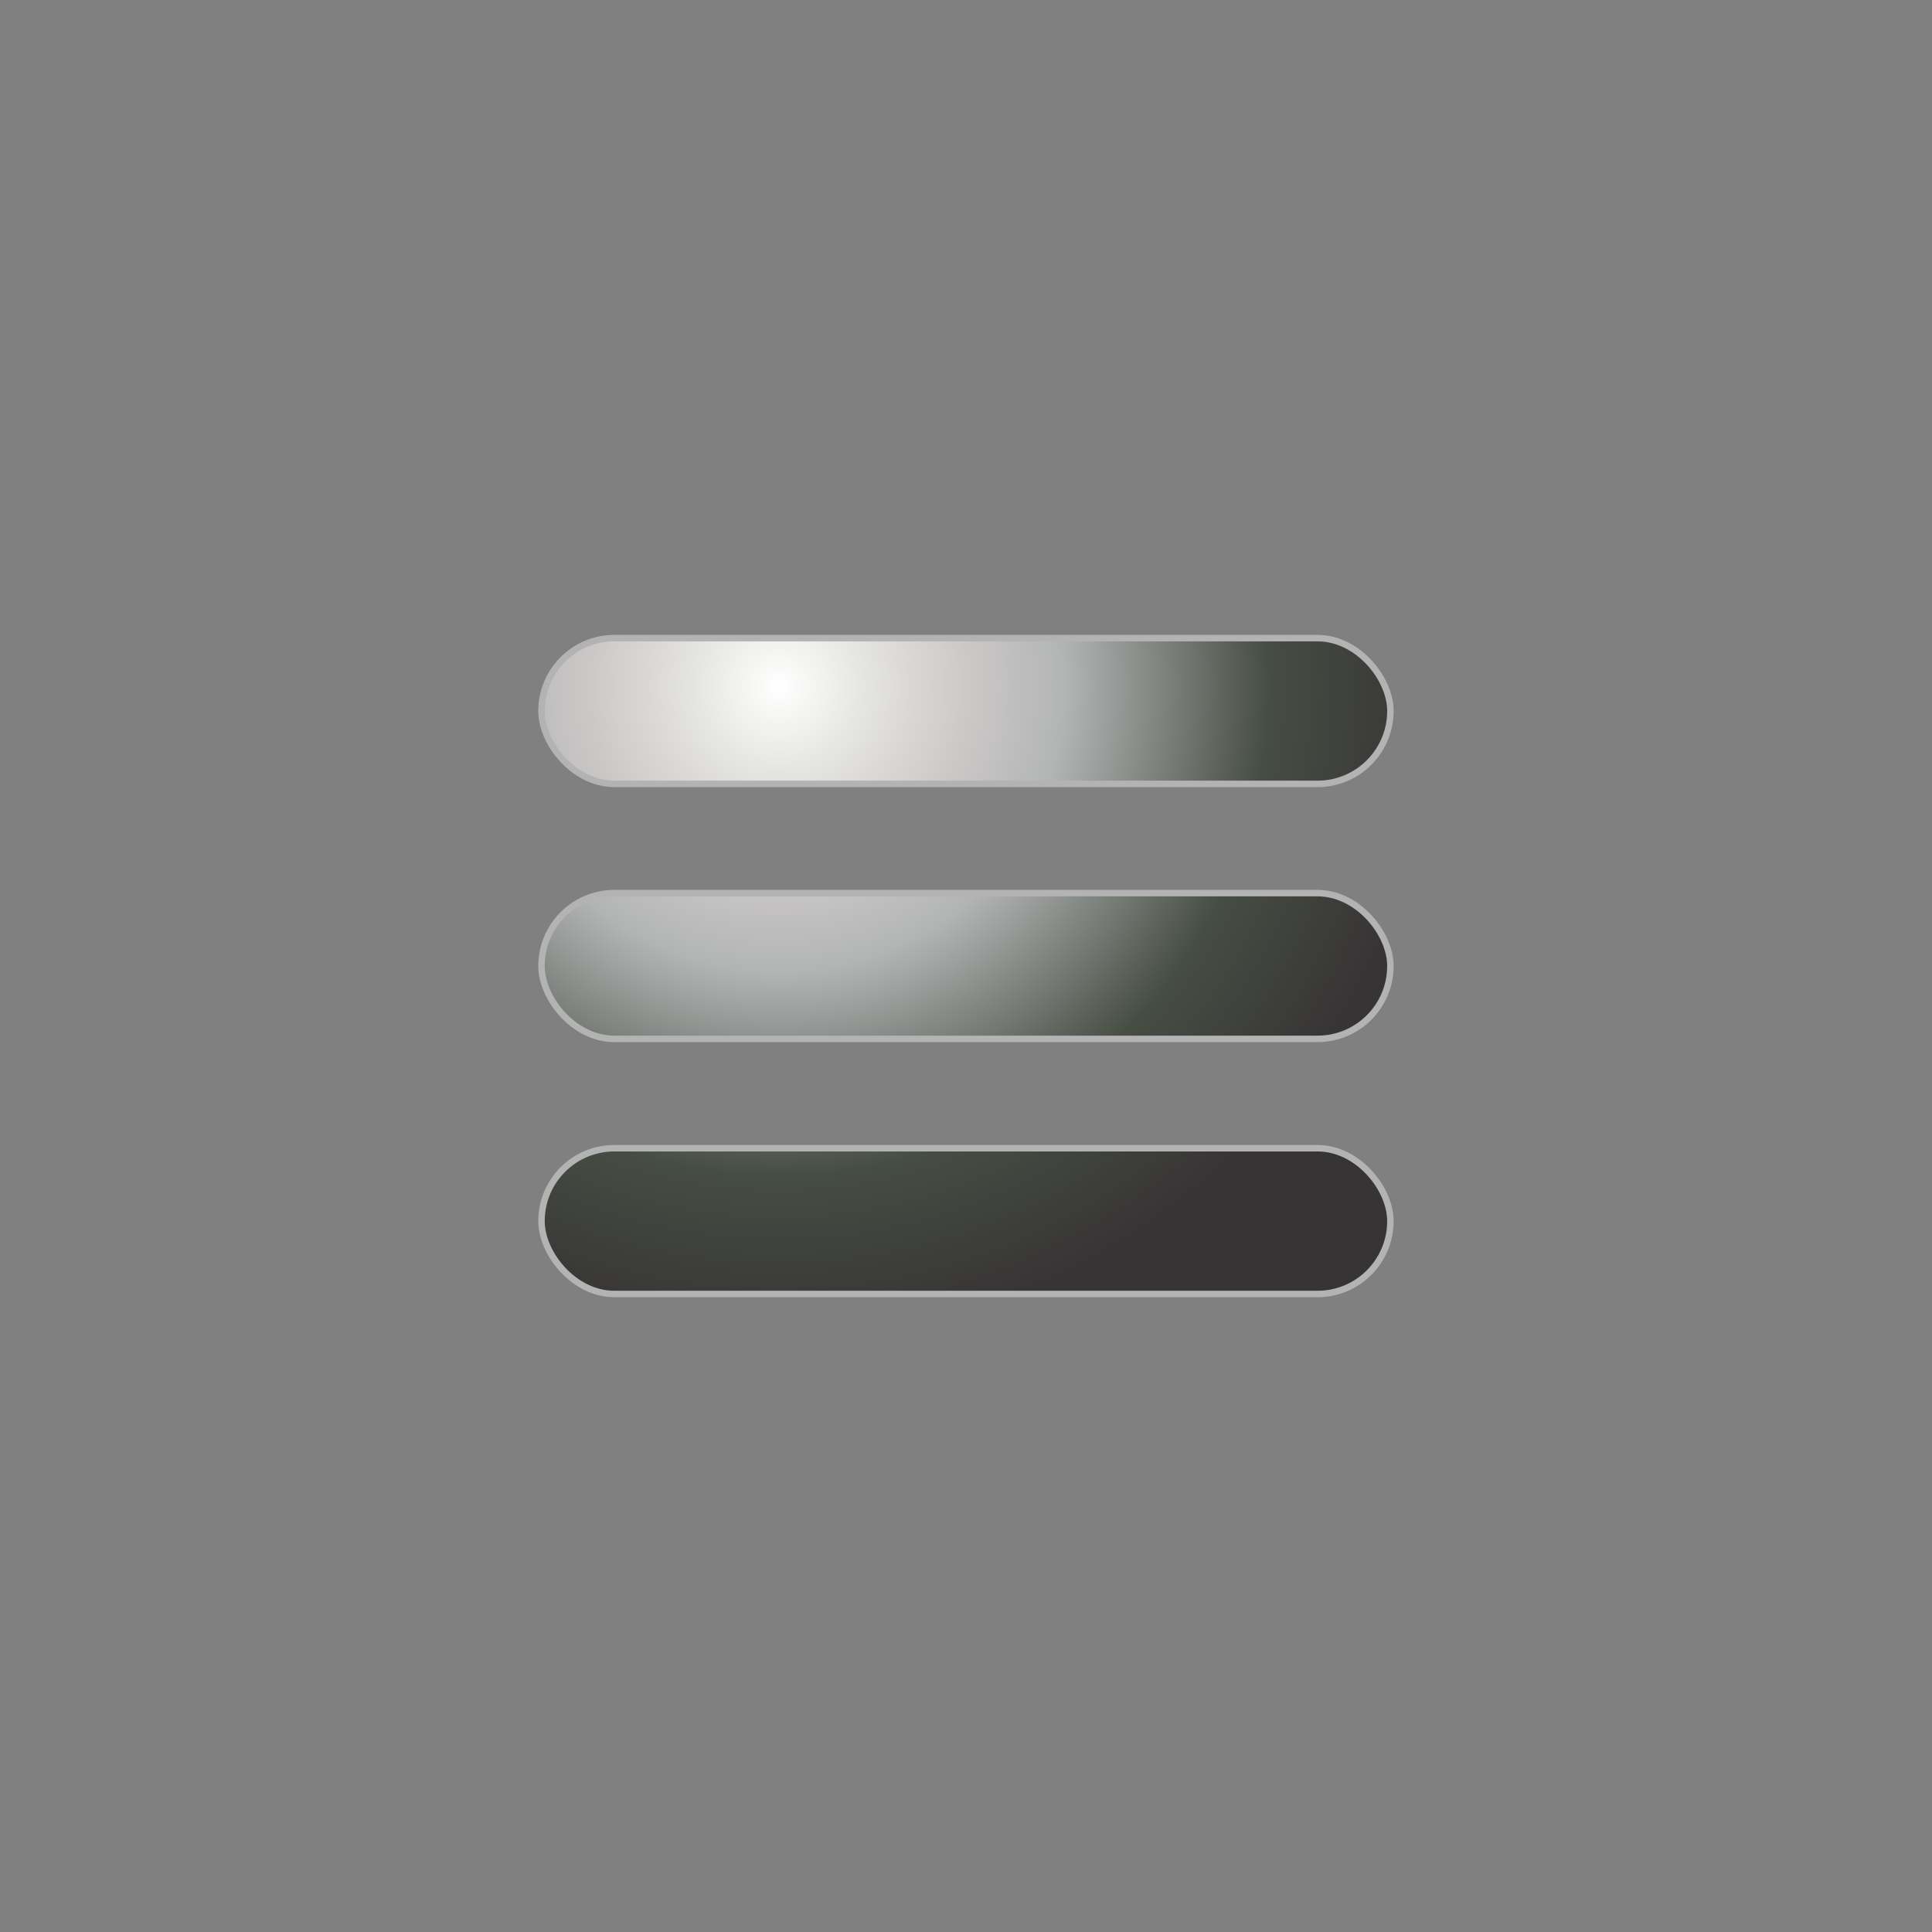 <?xml version="1.0" encoding="UTF-8"?>
<!DOCTYPE svg PUBLIC "-//W3C//DTD SVG 1.1//EN" "http://www.w3.org/Graphics/SVG/1.1/DTD/svg11.dtd">
<!-- Creator: CorelDRAW -->
<svg xmlns="http://www.w3.org/2000/svg" xml:space="preserve" width="59.454mm" height="59.454mm" style="shape-rendering:geometricPrecision; text-rendering:geometricPrecision; image-rendering:optimizeQuality; fill-rule:evenodd; clip-rule:evenodd"
viewBox="0 0 18.517 18.517"
 xmlns:xlink="http://www.w3.org/1999/xlink">
 <rect x="0" y="0" width="18.517" height="18.517" fill="#808080" stroke="none"/>
 <defs>
  <style type="text/css">
   <![CDATA[
    .str0 {stroke:#B3B3B3;stroke-width:0.062}
    .fil1 {fill:none}
    .fil0 {fill:url(#id0)}
   ]]>
  </style>
  <radialGradient id="id0" gradientUnits="userSpaceOnUse" cx="7.469" cy="6.577" r="6.263" fx="7.469" fy="6.577">
   <stop offset="0" style="stop-color:white"/>
   <stop offset="0.129" style="stop-color:#E5E5E1"/>
   <stop offset="0.29" style="stop-color:#CCC8C8"/>
   <stop offset="0.439" style="stop-color:#B2B4B4"/>
   <stop offset="0.749" style="stop-color:#464D43"/>
   <stop offset="1" style="stop-color:#373435"/>
  </radialGradient>
 </defs>
 <g id="Capa_x0020_1">
  <rect class="fil0 str0" x="5.19" y="6.116" width="8.136" height="1.397" rx="0.698" ry="0.698"/>
  <rect class="fil0 str0" x="5.19" y="8.56" width="8.136" height="1.397" rx="0.698" ry="0.698"/>
  <rect class="fil0 str0" x="5.19" y="11.005" width="8.136" height="1.397" rx="0.698" ry="0.698"/>
  <rect class="fil1" width="18.517" height="18.517"/>
 </g>
</svg>
